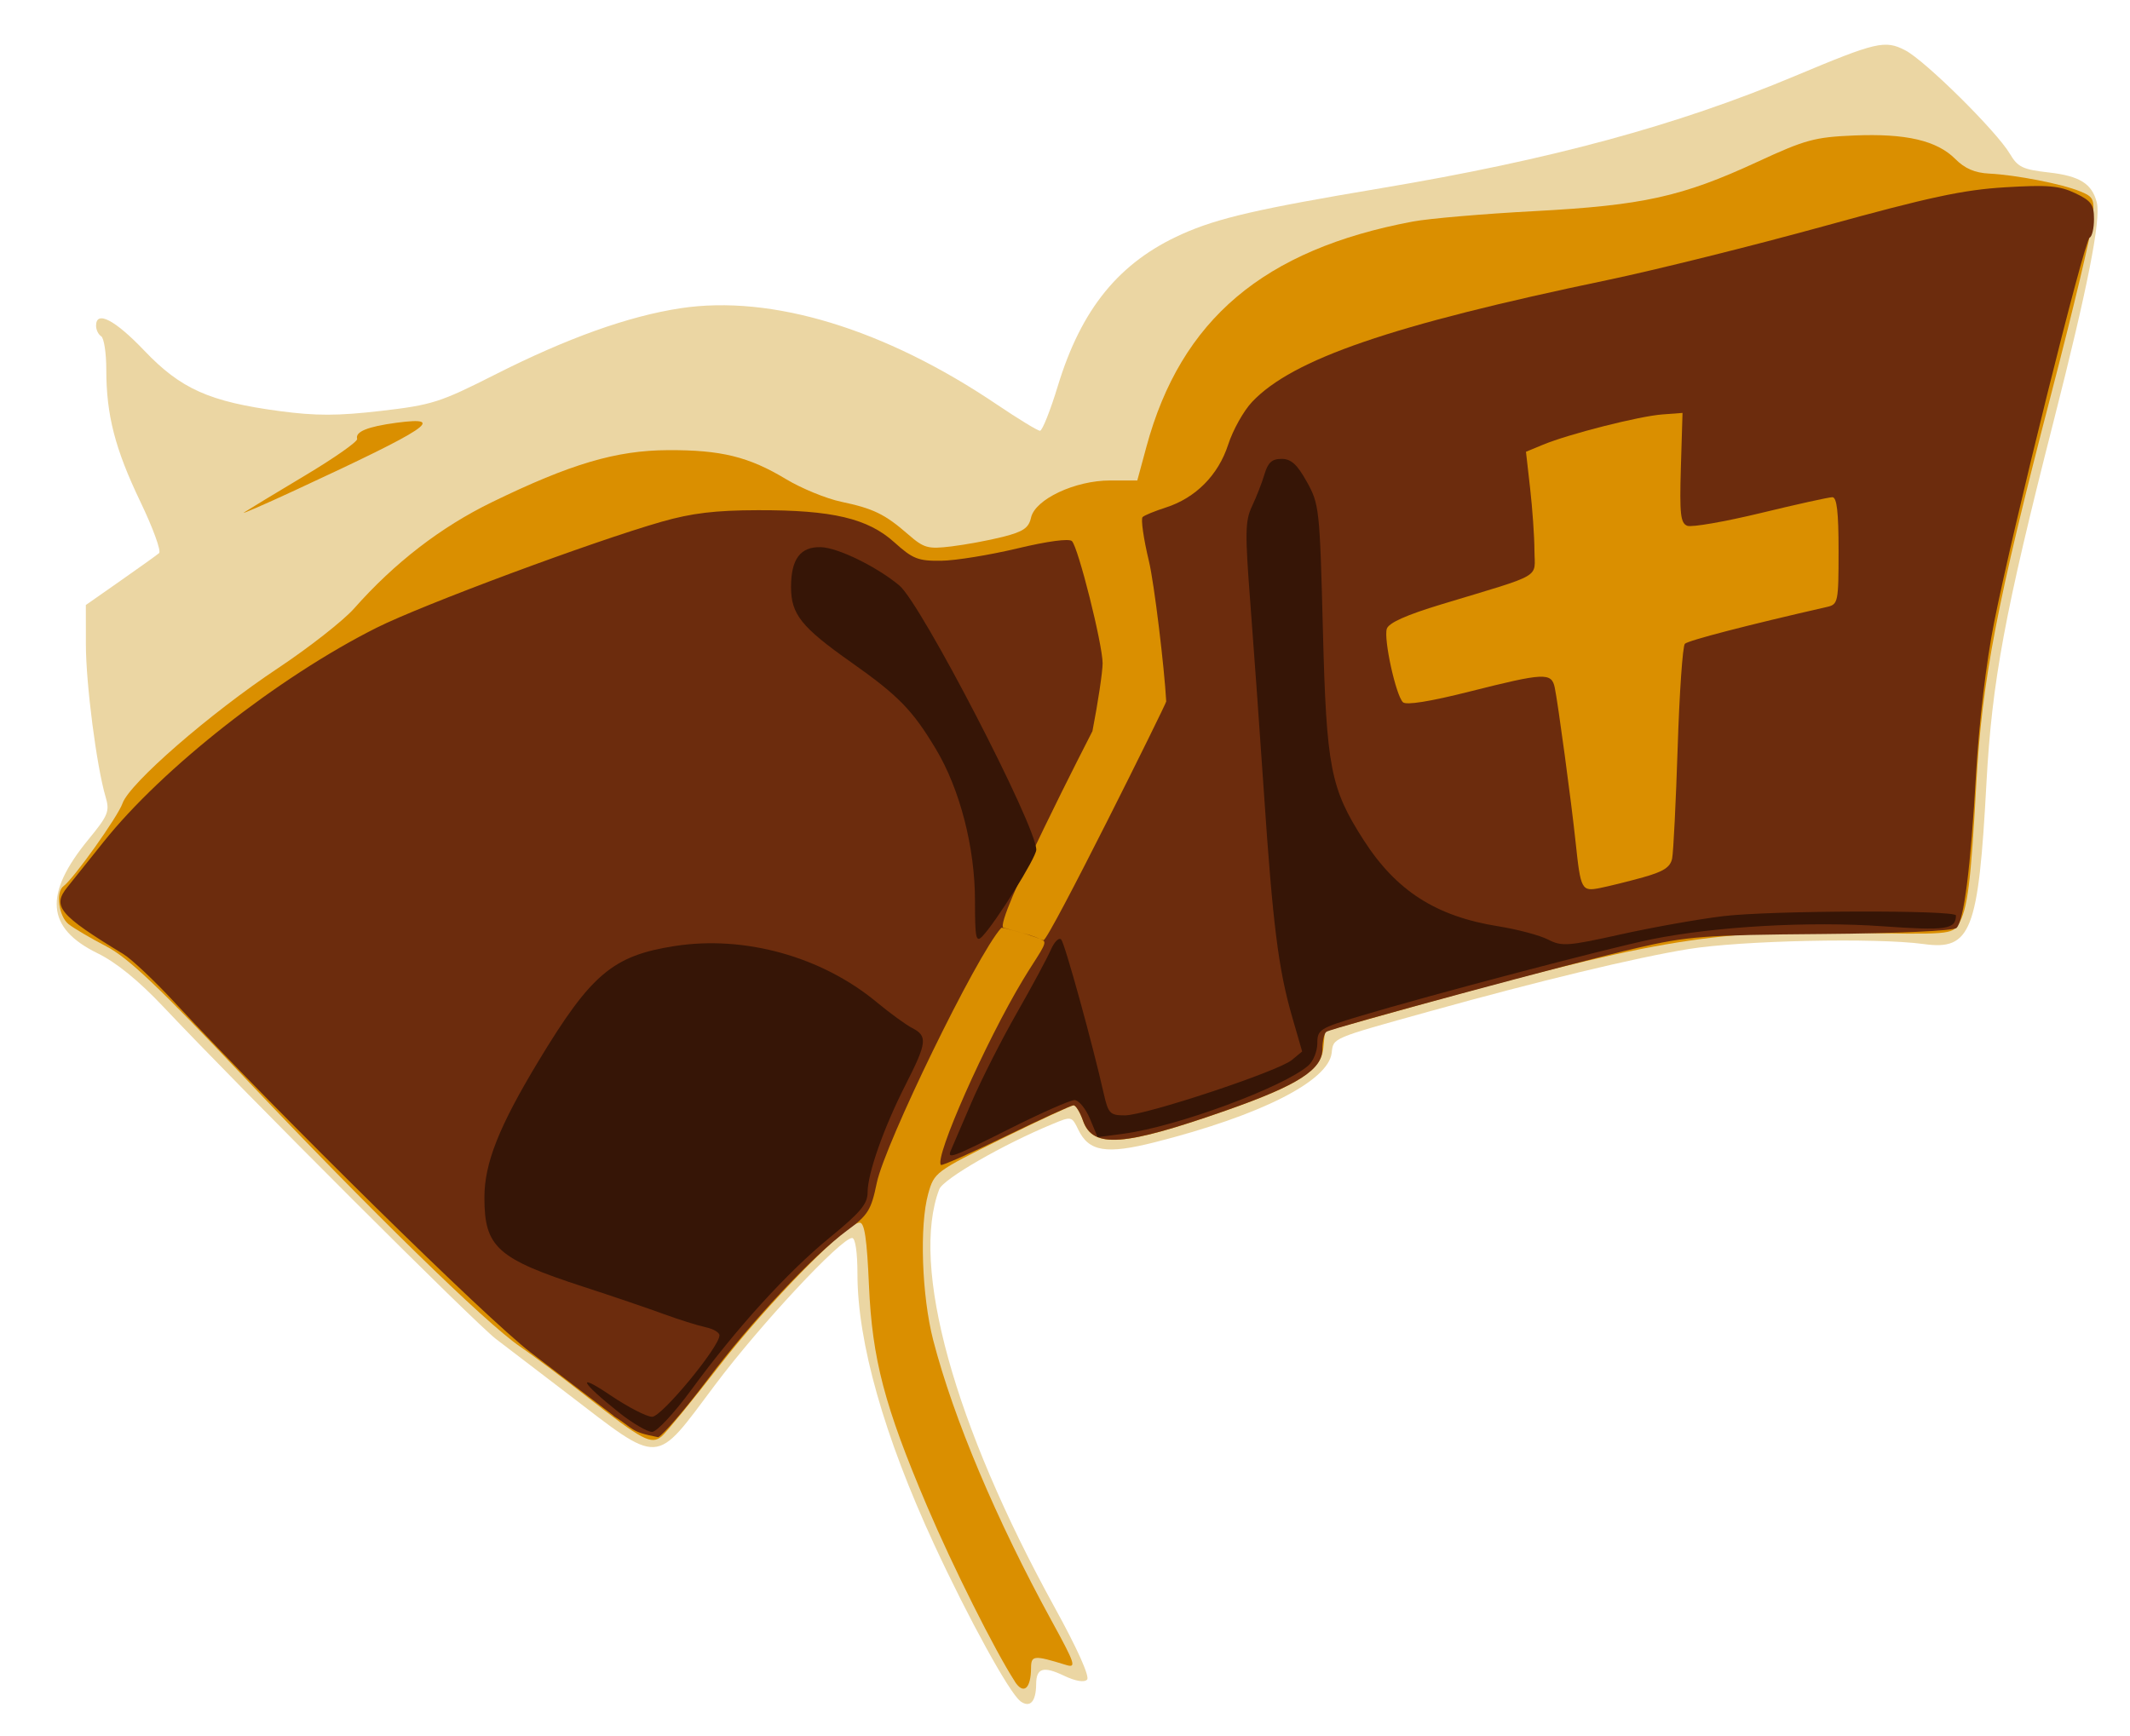 <?xml version="1.0" encoding="UTF-8" standalone="no"?>
<svg
   xmlns:dc="http://purl.org/dc/elements/1.1/"
   xmlns:cc="http://creativecommons.org/ns#"
   xmlns:rdf="http://www.w3.org/1999/02/22-rdf-syntax-ns#"
   xmlns:svg="http://www.w3.org/2000/svg"
   xmlns="http://www.w3.org/2000/svg"
   xmlns:sodipodi="http://sodipodi.sourceforge.net/DTD/sodipodi-0.dtd"
   xmlns:inkscape="http://www.inkscape.org/namespaces/inkscape"
   id="open-bible"
   width="50"
   height="40.75"
   viewBox="0 0 50 40.75"
   version="1.1"
   inkscape:version="0.91 r13725"
   sodipodi:docname="good-book.svg">
  <defs
     id="defs10" />
  <sodipodi:namedview
     pagecolor="#ffffff"
     bordercolor="#666666"
     borderopacity="1"
     objecttolerance="10"
     gridtolerance="10"
     guidetolerance="10"
     inkscape:pageopacity="0"
     inkscape:pageshadow="2"
     inkscape:window-width="1859"
     inkscape:window-height="1056"
     id="namedview8"
     showgrid="false"
     inkscape:zoom="22.627417"
     inkscape:cx="24.318959"
     inkscape:cy="18.194113"
     inkscape:window-x="61"
     inkscape:window-y="24"
     inkscape:window-maximized="1"
     inkscape:current-layer="g3333" />
  <g
     id="g3333"
     transform="translate(0.216,1.4929316e-7)">
    <path
       style="fill:#ebd6a3"
       d="m 23.735,39.94 c -0.253,-0.185 -1.219,-1.941 -2.022,-3.676 -1.174,-2.537 -1.801,-4.748 -1.801,-6.352 0,-0.506 -0.05,-0.845 -0.125,-0.845 -0.258,0 -2.154,2.032 -3.217,3.449 -1.443,1.922 -1.237,1.911 -3.495,0.183 -0.627,-0.48 -1.37,-1.048 -1.651,-1.262 C 10.941,31.069 5.535,25.667 3.618,23.638 3.038,23.024 2.512,22.596 2.074,22.382 0.866,21.79 0.803,20.997 1.863,19.706 2.326,19.142 2.363,19.047 2.262,18.707 2.052,17.998 1.8,16.052 1.8,15.129 L 1.799,14.205 2.609,13.638 C 3.054,13.327 3.463,13.034 3.518,12.987 3.573,12.94 3.375,12.396 3.078,11.778 2.484,10.539 2.279,9.744 2.279,8.676 2.279,8.288 2.225,7.936 2.159,7.895 2.093,7.855 2.039,7.743 2.039,7.648 c 0,-0.369 0.441,-0.141 1.135,0.587 0.856,0.898 1.529,1.198 3.181,1.418 0.85,0.113 1.358,0.112 2.371,-0.005 1.198,-0.139 1.387,-0.199 2.669,-0.848 1.7,-0.861 3.14,-1.377 4.365,-1.563 2.14,-0.324 4.792,0.483 7.426,2.261 0.502,0.339 0.957,0.616 1.011,0.616 0.054,0 0.242,-0.472 0.418,-1.05 0.554,-1.819 1.444,-2.909 2.914,-3.567 0.839,-0.376 1.78,-0.593 4.678,-1.079 3.977,-0.667 6.942,-1.471 9.716,-2.635 1.912,-0.802 2.109,-0.848 2.585,-0.602 0.466,0.241 2.144,1.901 2.457,2.431 0.184,0.312 0.301,0.368 0.91,0.437 0.729,0.082 1.019,0.264 1.13,0.707 0.1,0.4 -0.218,2.012 -1.01,5.119 -1.156,4.532 -1.452,6.126 -1.581,8.517 -0.188,3.478 -0.362,3.926 -1.469,3.774 -1.109,-0.153 -4.285,-0.085 -5.531,0.118 -1.235,0.201 -3.491,0.744 -6.068,1.461 -2.325,0.646 -2.26,0.619 -2.302,0.977 -0.078,0.663 -1.675,1.47 -4.152,2.097 -1.139,0.288 -1.548,0.221 -1.796,-0.295 -0.152,-0.316 -0.158,-0.318 -0.6,-0.135 -1.167,0.482 -2.571,1.291 -2.664,1.535 -0.683,1.796 0.343,5.516 2.706,9.811 0.538,0.977 0.832,1.633 0.764,1.702 -0.069,0.07 -0.273,0.035 -0.54,-0.092 -0.487,-0.232 -0.652,-0.183 -0.655,0.196 -0.003,0.416 -0.144,0.568 -0.373,0.401 z"
       id="path3351" />
    <path
       style="fill:#da8f00"
       d="m 23.607,39.48 c -0.468,-0.722 -1.462,-2.707 -2.061,-4.116 -1.001,-2.355 -1.288,-3.449 -1.364,-5.188 -0.047,-1.082 -0.104,-1.469 -0.217,-1.469 -0.302,0 -2.144,1.879 -3.291,3.357 -0.642,0.827 -1.252,1.574 -1.356,1.66 -0.247,0.205 -0.452,0.096 -1.764,-0.936 C 12.993,32.347 12.292,31.821 11.995,31.619 11.195,31.075 8.437,28.381 5.517,25.292 3.504,23.162 2.794,22.488 2.279,22.22 1.916,22.031 1.518,21.796 1.394,21.699 1.163,21.517 1.086,20.943 1.274,20.807 1.512,20.634 2.55,19.176 2.66,18.862 2.823,18.392 4.711,16.75 6.308,15.689 7.04,15.202 7.843,14.572 8.094,14.289 c 0.952,-1.077 2.035,-1.912 3.241,-2.5 1.847,-0.899 2.913,-1.214 4.13,-1.22 1.243,-0.006 1.896,0.154 2.767,0.679 0.363,0.219 0.947,0.459 1.299,0.533 0.757,0.16 1.023,0.289 1.57,0.765 0.374,0.325 0.463,0.35 1.02,0.283 0.335,-0.041 0.877,-0.141 1.204,-0.224 0.479,-0.121 0.608,-0.209 0.661,-0.45 0.096,-0.433 1.034,-0.874 1.858,-0.874 l 0.637,0 0.214,-0.79 c 0.809,-2.988 2.753,-4.632 6.252,-5.289 0.384,-0.072 1.67,-0.182 2.86,-0.245 2.545,-0.135 3.461,-0.338 5.231,-1.157 1.123,-0.52 1.343,-0.58 2.269,-0.619 1.216,-0.051 1.944,0.118 2.377,0.553 0.223,0.224 0.458,0.325 0.796,0.342 0.636,0.032 1.713,0.243 2.138,0.419 0.319,0.132 0.338,0.178 0.286,0.692 -0.031,0.303 -0.463,2.116 -0.961,4.03 -1.286,4.942 -1.633,6.746 -1.766,9.176 -0.127,2.338 -0.207,2.966 -0.419,3.307 -0.149,0.239 -0.232,0.246 -2.535,0.199 -3.284,-0.067 -4.718,0.182 -10.718,1.862 l -1.619,0.453 -0.038,0.392 c -0.051,0.524 -0.59,0.873 -2.261,1.46 -2.432,0.854 -3.15,0.906 -3.381,0.246 -0.069,-0.198 -0.167,-0.361 -0.218,-0.361 -0.051,0 -0.808,0.353 -1.682,0.784 -1.564,0.772 -1.592,0.793 -1.732,1.289 -0.21,0.747 -0.153,2.407 0.118,3.449 0.477,1.837 1.479,4.21 2.775,6.578 0.56,1.023 0.591,1.118 0.339,1.04 -0.752,-0.232 -0.817,-0.227 -0.819,0.07 -0.003,0.491 -0.176,0.637 -0.381,0.321 z M 5.517,12.029 c 0.099,-0.065 0.743,-0.455 1.432,-0.867 0.688,-0.411 1.237,-0.797 1.219,-0.857 -0.051,-0.168 0.242,-0.288 0.924,-0.379 1.192,-0.158 0.766,0.126 -2.375,1.582 -0.759,0.352 -1.298,0.586 -1.2,0.521 z"
       id="path3345" />
    <g
       id="g3340">
      <path
         sodipodi:nodetypes="cssssssssscssccsscscsssssssscsscsscssccssssccssscccssccssssscsscscscsscssc"
         inkscape:connector-curvature="0"
         id="path3339"
         d="M 14.191,33.243 C 13.742,32.901 12.861,32.229 12.235,31.75 11.22,30.975 6.331,26.166 3.879,23.531 3.41,23.026 2.871,22.518 2.682,22.403 1.164,21.478 0.999,21.279 1.371,20.822 c 0.095,-0.116 0.473,-0.589 0.841,-1.051 1.388,-1.741 4.108,-3.875 6.412,-5.032 1.077,-0.54 5.082,-2.03 6.694,-2.49 0.705,-0.201 1.259,-0.268 2.254,-0.27 1.75,-0.005 2.584,0.192 3.208,0.756 0.43,0.388 0.557,0.438 1.098,0.431 0.336,-0.004 1.14,-0.135 1.786,-0.289 0.708,-0.17 1.217,-0.238 1.283,-0.172 0.149,0.149 0.719,2.422 0.72,2.868 3.6e-4,0.198 -0.107,0.915 -0.239,1.594 0,0 -2.341,4.544 -2.087,4.615 0.613,0.171 0.613,0.171 0.937,0.294 0.108,0.041 2.903,-5.591 2.882,-5.606 -0.043,-0.792 -0.28,-2.768 -0.406,-3.295 -0.127,-0.528 -0.193,-0.994 -0.148,-1.035 0.045,-0.042 0.289,-0.142 0.542,-0.223 0.701,-0.224 1.234,-0.761 1.466,-1.477 0.111,-0.343 0.364,-0.796 0.563,-1.005 0.951,-1.005 3.27,-1.801 8.329,-2.857 1.131,-0.236 3.423,-0.807 5.095,-1.268 2.467,-0.681 3.267,-0.853 4.246,-0.912 1.006,-0.061 1.28,-0.038 1.649,0.137 0.379,0.18 0.443,0.268 0.443,0.607 0,0.218 -0.046,0.414 -0.102,0.436 -0.122,0.048 -1.809,6.844 -2.243,9.036 -0.186,0.938 -0.354,2.349 -0.423,3.539 -0.128,2.222 -0.284,3.46 -0.459,3.634 -0.069,0.069 -1.367,0.128 -3.154,0.143 -2.771,0.023 -3.152,0.052 -4.358,0.33 -1.413,0.326 -7.117,1.866 -7.278,1.965 -0.053,0.033 -0.096,0.218 -0.096,0.411 0,0.477 -0.578,0.846 -2.239,1.429 -2.432,0.854 -3.15,0.906 -3.381,0.246 -0.069,-0.198 -0.169,-0.36 -0.222,-0.36 -0.053,3.6e-4 -0.765,0.325 -1.583,0.722 -0.818,0.397 -1.506,0.703 -1.529,0.679 -0.162,-0.162 1.047,-2.89 1.926,-4.348 0.348,-0.577 0.583,-0.857 0.476,-0.92 -0.045,-0.026 -0.157,-0.078 -0.32,-0.13 -0.218,-0.056 -0.645,-0.191 -0.667,-0.167 -0.579,0.639 -2.732,5.074 -2.921,5.985 -0.132,0.64 -0.205,0.757 -0.692,1.115 -0.812,0.598 -2.241,2.125 -3.283,3.508 -0.508,0.674 -1.028,1.282 -1.155,1.35 -0.67,-0.129 -0.545,-0.184 -1.048,-0.499 z M 38.353,20.599 c 0.481,-0.134 0.641,-0.237 0.683,-0.442 0.03,-0.147 0.088,-1.32 0.13,-2.606 0.041,-1.286 0.117,-2.382 0.169,-2.435 0.076,-0.078 1.459,-0.437 3.338,-0.866 0.259,-0.059 0.27,-0.113 0.27,-1.319 0,-0.909 -0.04,-1.257 -0.146,-1.257 -0.08,0 -0.838,0.167 -1.682,0.372 -0.845,0.204 -1.621,0.339 -1.724,0.299 -0.158,-0.061 -0.182,-0.277 -0.15,-1.361 l 0.039,-1.289 -0.477,0.036 c -0.541,0.04 -2.194,0.46 -2.797,0.71 l -0.401,0.166 0.098,0.863 c 0.054,0.475 0.1,1.128 0.101,1.452 0.004,0.672 0.242,0.533 -2.179,1.266 -0.835,0.253 -1.243,0.436 -1.287,0.577 -0.076,0.245 0.212,1.557 0.379,1.723 0.074,0.074 0.636,-0.016 1.566,-0.251 1.753,-0.442 1.921,-0.451 1.997,-0.096 0.074,0.345 0.391,2.69 0.49,3.629 0.119,1.128 0.14,1.166 0.577,1.079 0.209,-0.042 0.662,-0.154 1.008,-0.25 z"
         style="fill:#6c2c0d" />
    </g>
    <path
       style="fill:#361506"
       d="m 14.315,33.165 c -0.902,-0.715 -1.022,-0.96 -0.197,-0.402 0.409,0.276 0.847,0.502 0.975,0.502 0.225,0 1.58,-1.641 1.58,-1.913 0,-0.067 -0.148,-0.153 -0.33,-0.191 -0.181,-0.039 -0.627,-0.179 -0.99,-0.312 -0.363,-0.133 -1.2,-0.418 -1.859,-0.632 -2.039,-0.663 -2.339,-0.932 -2.339,-2.098 0,-0.809 0.342,-1.671 1.276,-3.216 1.229,-2.034 1.741,-2.465 3.192,-2.691 1.641,-0.255 3.45,0.248 4.74,1.318 0.312,0.259 0.689,0.533 0.837,0.609 0.362,0.186 0.343,0.346 -0.153,1.319 -0.515,1.011 -0.897,2.092 -0.897,2.54 0,0.269 -0.171,0.473 -0.885,1.056 -1,0.817 -2.192,2.128 -3.254,3.579 -0.396,0.541 -0.809,0.985 -0.919,0.987 -0.11,0.002 -0.46,-0.203 -0.78,-0.456 z m 7.795,-6.167 c 0.035,-0.082 0.25,-0.582 0.477,-1.11 0.227,-0.528 0.705,-1.472 1.063,-2.099 0.358,-0.627 0.718,-1.296 0.801,-1.488 0.083,-0.191 0.193,-0.299 0.245,-0.24 0.087,0.1 0.732,2.439 0.998,3.617 0.106,0.468 0.146,0.51 0.495,0.51 0.482,0 3.595,-1.032 3.919,-1.299 l 0.243,-0.201 -0.239,-0.828 c -0.318,-1.103 -0.45,-2.152 -0.657,-5.229 -0.096,-1.418 -0.24,-3.429 -0.32,-4.468 -0.128,-1.661 -0.123,-1.936 0.04,-2.279 0.102,-0.215 0.234,-0.552 0.292,-0.75 0.08,-0.273 0.176,-0.36 0.4,-0.36 0.225,0 0.366,0.128 0.595,0.54 0.291,0.522 0.303,0.636 0.376,3.479 0.083,3.233 0.176,3.716 0.957,4.932 0.764,1.191 1.699,1.79 3.157,2.023 0.453,0.072 0.98,0.213 1.172,0.312 0.319,0.165 0.462,0.155 1.694,-0.119 0.74,-0.165 1.826,-0.359 2.412,-0.43 1.111,-0.136 5.472,-0.149 5.469,-0.016 -0.008,0.327 -0.225,0.359 -1.722,0.253 -1.717,-0.122 -3.935,0.004 -5.43,0.307 -1.005,0.204 -5.207,1.311 -6.85,1.805 -0.934,0.281 -0.99,0.316 -0.99,0.635 0,0.186 -0.094,0.421 -0.21,0.522 -0.575,0.506 -3.089,1.436 -4.328,1.6 l -0.619,0.082 -0.182,-0.435 c -0.1,-0.239 -0.263,-0.435 -0.362,-0.435 -0.099,0 -0.772,0.297 -1.496,0.66 -1.411,0.708 -1.499,0.74 -1.401,0.51 z m 0.561,-5.844 c 0,-1.256 -0.353,-2.626 -0.92,-3.57 -0.549,-0.915 -0.879,-1.253 -1.987,-2.034 -1.172,-0.827 -1.411,-1.127 -1.411,-1.77 0,-0.654 0.22,-0.947 0.701,-0.933 0.399,0.011 1.316,0.46 1.844,0.902 0.511,0.428 3.211,5.641 3.212,6.202 3.6e-4,0.182 -0.952,1.71 -1.268,2.035 -0.148,0.152 -0.171,0.042 -0.171,-0.831 z"
       id="path3335" />
  </g>
</svg>
